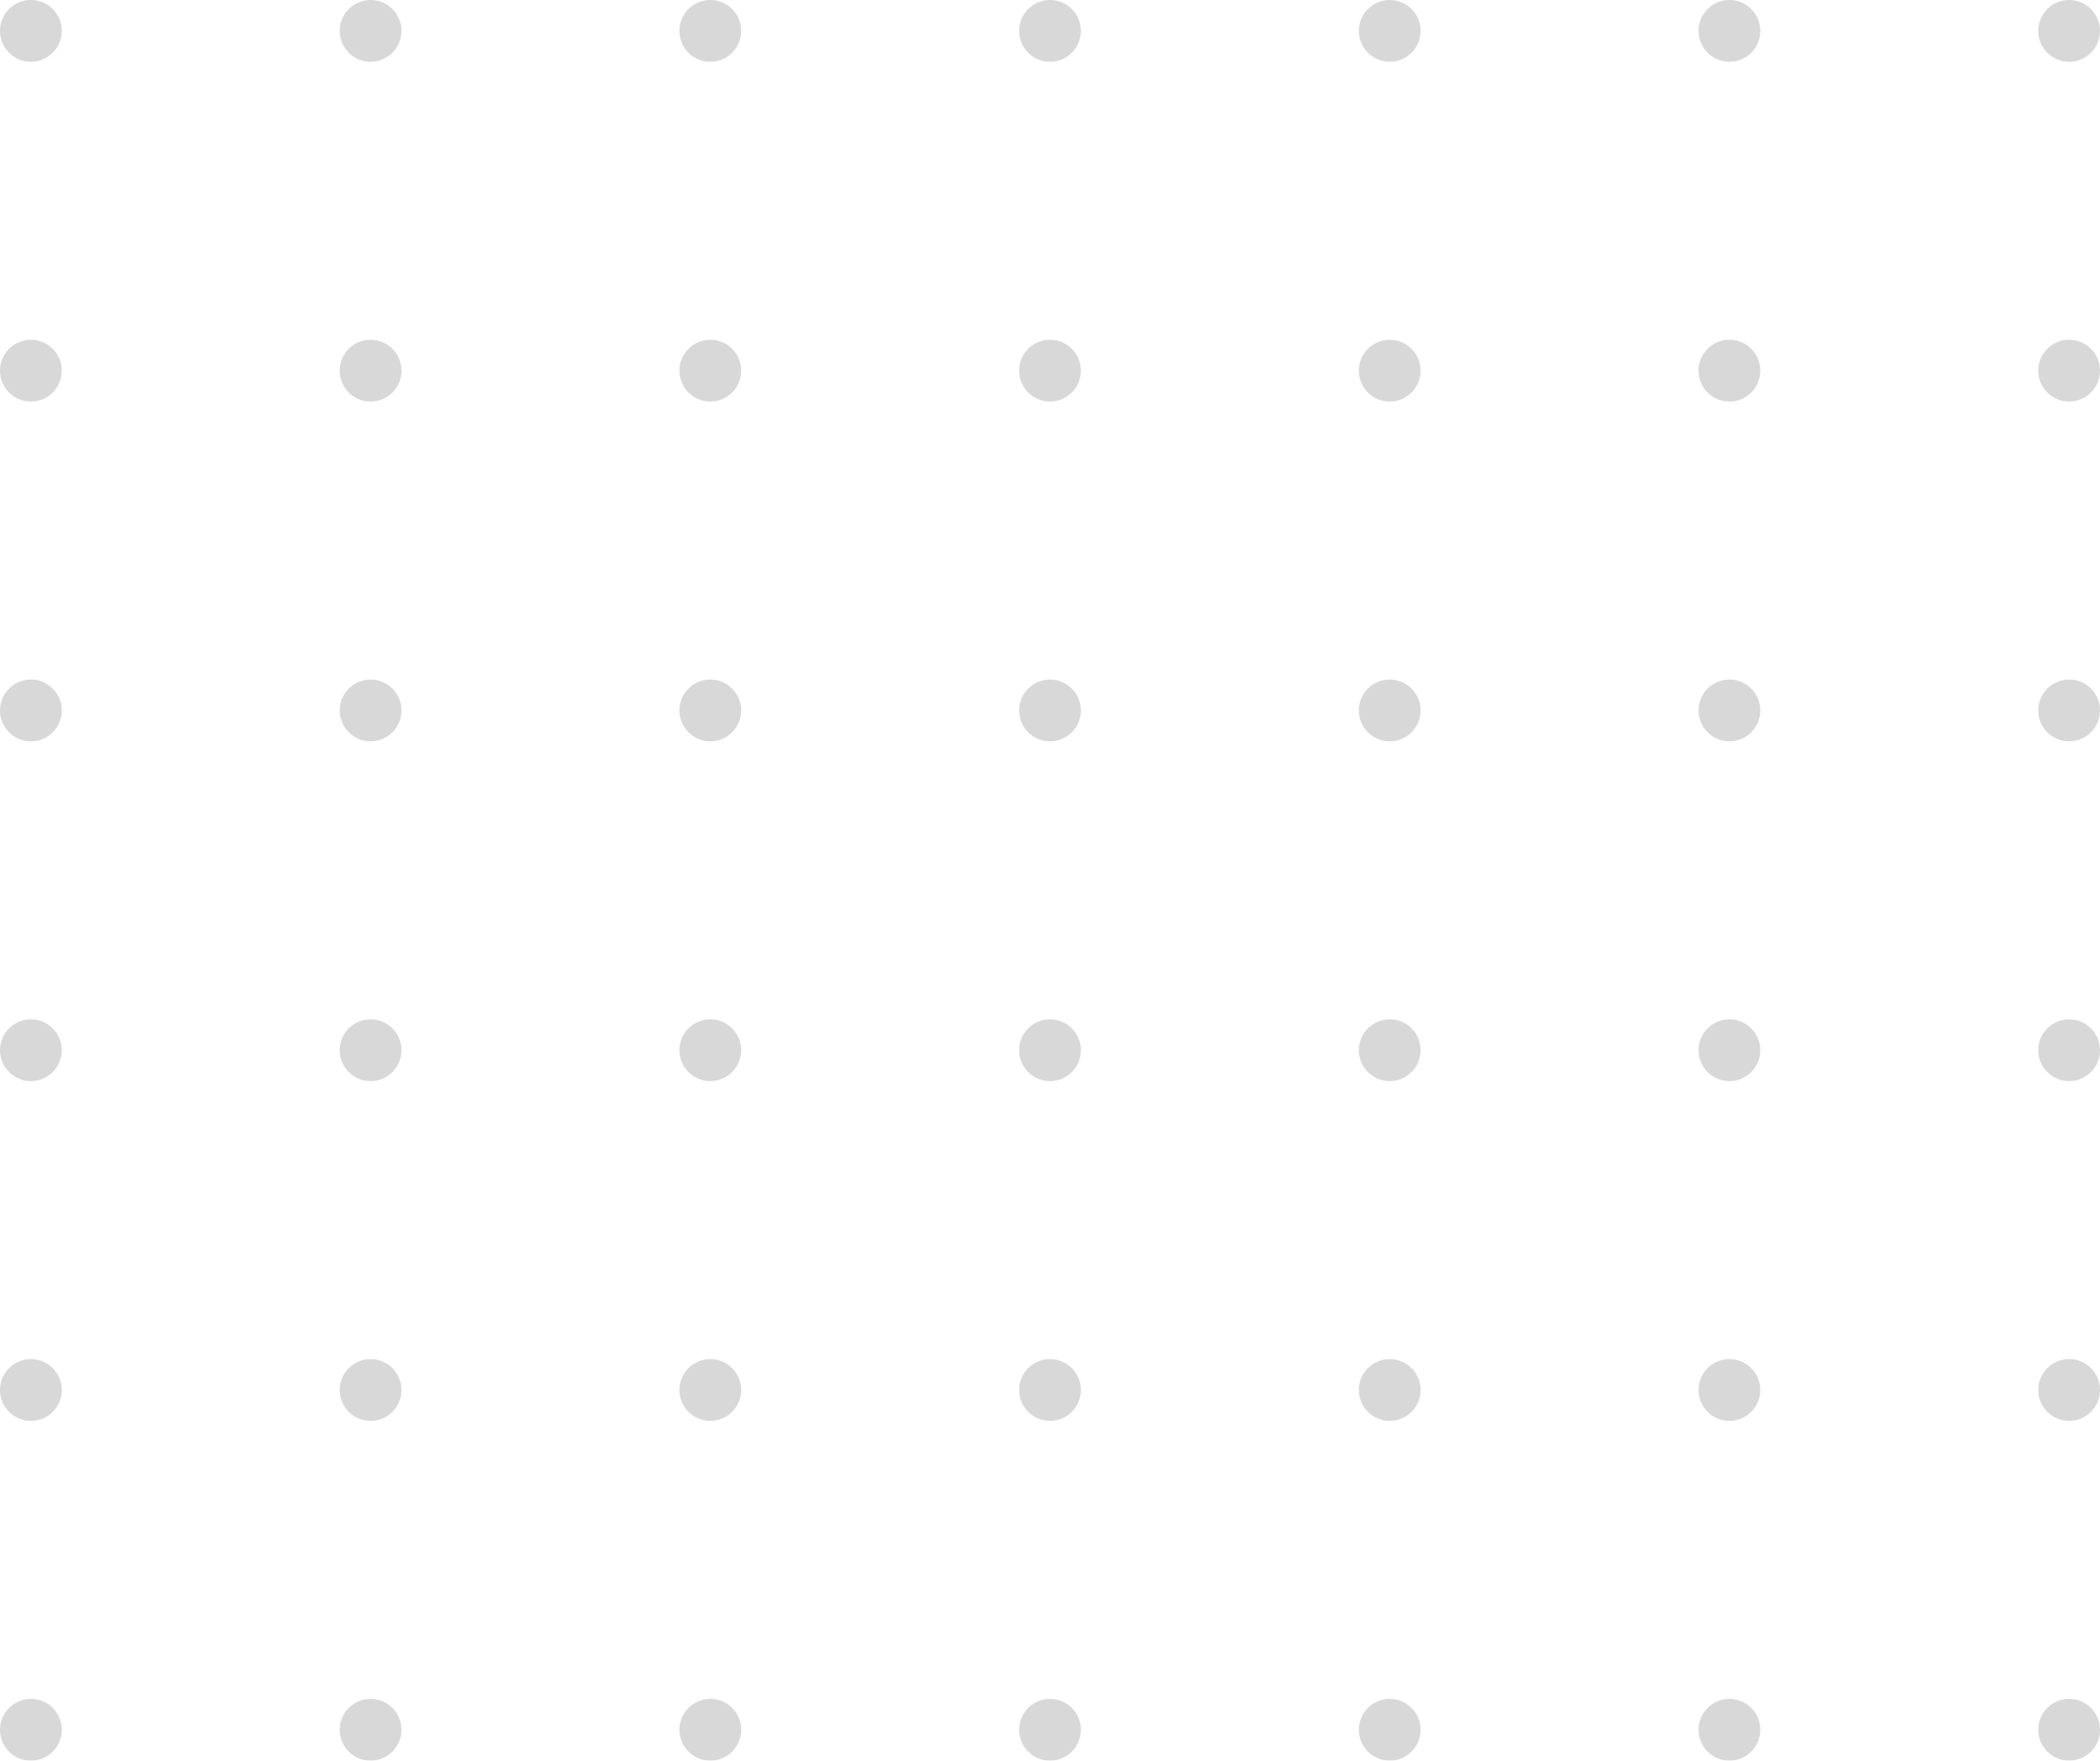 <svg width="136" height="114" viewBox="0 0 136 114" fill="none" xmlns="http://www.w3.org/2000/svg">
<g opacity="0.2">
<circle cx="2" cy="2" r="2" fill="#3A3A3B"/>
<circle cx="2" cy="24" r="2" fill="#3A3A3B"/>
<circle cx="2" cy="46" r="2" fill="#3A3A3B"/>
<circle cx="2" cy="68" r="2" fill="#3A3A3B"/>
<circle cx="2" cy="90" r="2" fill="#3A3A3B"/>
<circle cx="2" cy="112" r="2" fill="#3A3A3B"/>
<circle cx="24" cy="2" r="2" fill="#3A3A3B"/>
<circle cx="24" cy="24" r="2" fill="#3A3A3B"/>
<circle cx="24" cy="46" r="2" fill="#3A3A3B"/>
<circle cx="24" cy="68" r="2" fill="#3A3A3B"/>
<circle cx="24" cy="90" r="2" fill="#3A3A3B"/>
<circle cx="24" cy="112" r="2" fill="#3A3A3B"/>
<circle cx="46" cy="2" r="2" fill="#3A3A3B"/>
<circle cx="46" cy="24" r="2" fill="#3A3A3B"/>
<circle cx="46" cy="46" r="2" fill="#3A3A3B"/>
<circle cx="46" cy="68" r="2" fill="#3A3A3B"/>
<circle cx="46" cy="90" r="2" fill="#3A3A3B"/>
<circle cx="46" cy="112" r="2" fill="#3A3A3B"/>
<circle cx="68" cy="2" r="2" fill="#3A3A3B"/>
<circle cx="68" cy="24" r="2" fill="#3A3A3B"/>
<circle cx="68" cy="46" r="2" fill="#3A3A3B"/>
<circle cx="68" cy="68" r="2" fill="#3A3A3B"/>
<circle cx="68" cy="90" r="2" fill="#3A3A3B"/>
<circle cx="68" cy="112" r="2" fill="#3A3A3B"/>
<circle cx="90" cy="2" r="2" fill="#3A3A3B"/>
<circle cx="90" cy="24" r="2" fill="#3A3A3B"/>
<circle cx="90" cy="46" r="2" fill="#3A3A3B"/>
<circle cx="90" cy="68" r="2" fill="#3A3A3B"/>
<circle cx="90" cy="90" r="2" fill="#3A3A3B"/>
<circle cx="90" cy="112" r="2" fill="#3A3A3B"/>
<circle cx="112" cy="2" r="2" fill="#3A3A3B"/>
<circle cx="112" cy="24" r="2" fill="#3A3A3B"/>
<circle cx="112" cy="46" r="2" fill="#3A3A3B"/>
<circle cx="112" cy="68" r="2" fill="#3A3A3B"/>
<circle cx="112" cy="90" r="2" fill="#3A3A3B"/>
<circle cx="112" cy="112" r="2" fill="#3A3A3B"/>
<circle cx="134" cy="2" r="2" fill="#3A3A3B"/>
<circle cx="134" cy="24" r="2" fill="#3A3A3B"/>
<circle cx="134" cy="46" r="2" fill="#3A3A3B"/>
<circle cx="134" cy="68" r="2" fill="#3A3A3B"/>
<circle cx="134" cy="90" r="2" fill="#3A3A3B"/>
<circle cx="134" cy="112" r="2" fill="#3A3A3B"/>
</g>
</svg>
